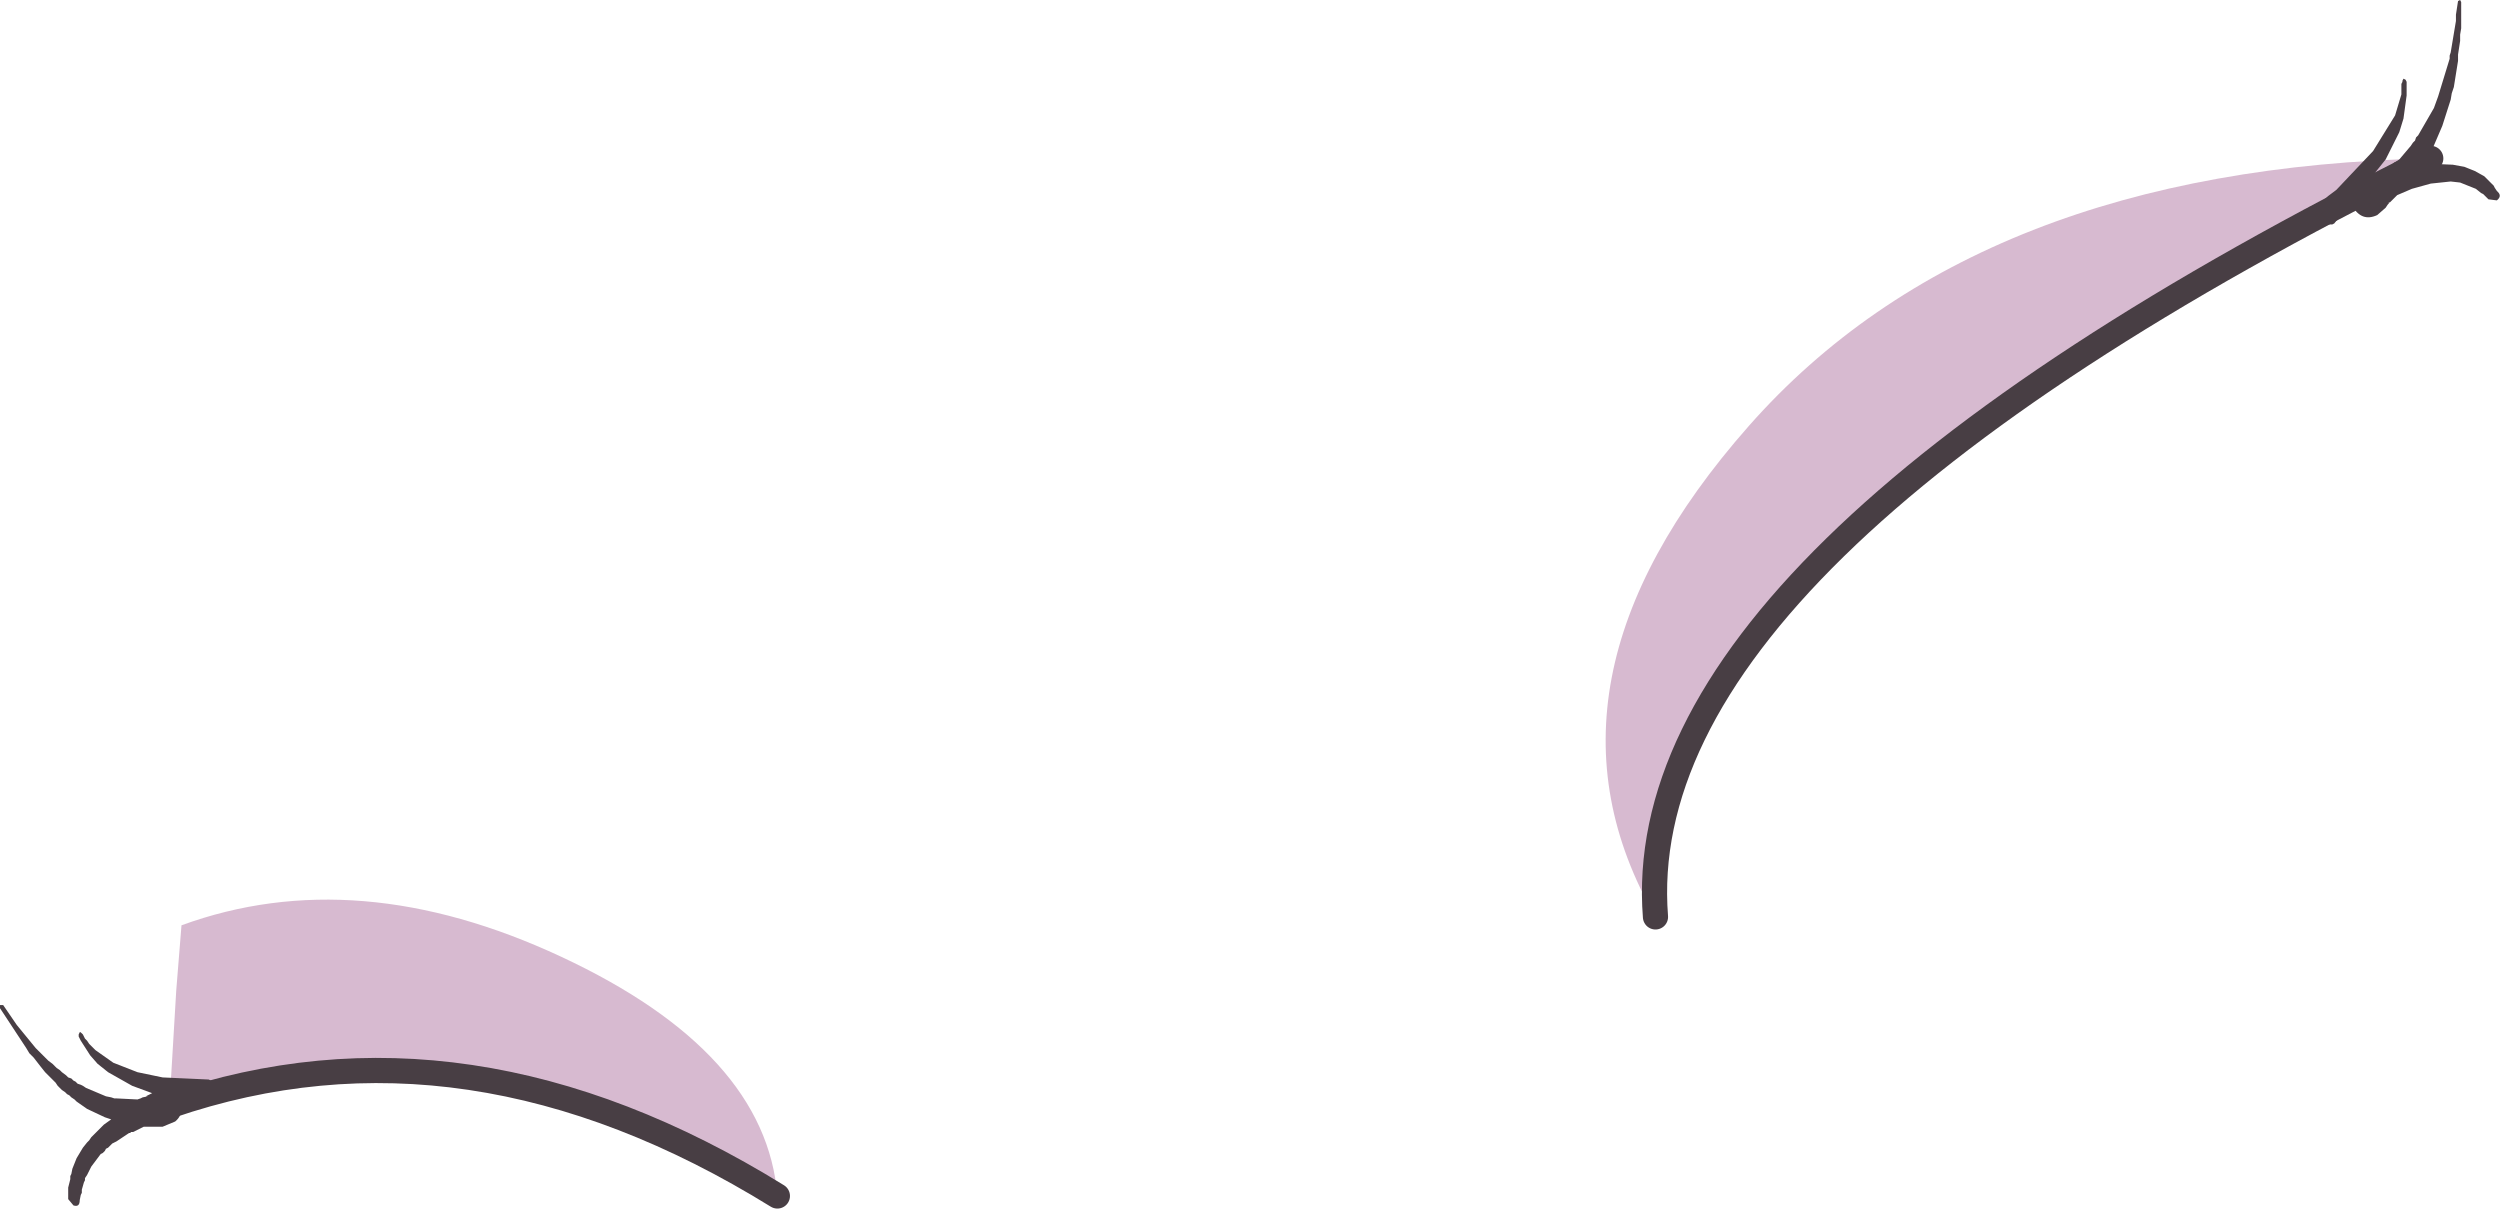 <?xml version="1.0" encoding="UTF-8" standalone="no"?>
<svg xmlns:xlink="http://www.w3.org/1999/xlink" height="57.6px" width="119.15px" xmlns="http://www.w3.org/2000/svg">
  <g transform="matrix(1.0, 0.0, 0.0, 1.0, 61.8, 32.25)">
    <path d="M17.1 11.45 Q10.7 0.35 21.55 -11.95 32.4 -24.25 54.05 -24.7 15.75 -5.7 17.1 11.45 M-53.7 20.45 L-53.65 19.15 -53.4 14.95 -53.15 11.85 Q-44.8 8.8 -35.05 13.35 -25.3 17.9 -24.75 24.75 -39.55 15.6 -53.7 20.45" fill="#d7bad0" fill-rule="evenodd" stroke="none"/>
    <path d="M54.05 -24.7 Q15.75 -5.7 17.1 11.45 M-24.75 24.75 Q-39.55 15.6 -53.7 20.45" fill="none" stroke="#483e44" stroke-linecap="round" stroke-linejoin="miter-clip" stroke-miterlimit="5.0" stroke-width="1.2"/>
    <path d="M-58.05 17.05 L-58.0 16.95 Q-58.0 16.9 -57.9 17.0 L-57.85 17.05 -57.75 17.25 -57.65 17.35 -57.55 17.5 -57.25 17.8 -56.4 18.4 -55.25 18.85 -54.05 19.1 -51.85 19.2 -51.45 19.4 -51.35 19.85 Q-51.35 20.45 -52.0 20.35 L-52.3 20.35 -53.2 20.15 -53.15 20.6 Q-53.15 20.95 -53.45 21.2 L-54.05 21.45 -54.6 21.45 -54.8 21.45 -54.9 21.45 -54.95 21.45 -55.45 21.7 -55.55 21.7 -55.6 21.75 -55.65 21.75 -56.25 22.15 -56.45 22.25 -56.65 22.45 -56.75 22.5 -56.8 22.6 -56.9 22.7 -57.0 22.75 -57.45 23.35 -57.65 23.75 -57.75 23.9 -57.75 24.0 -57.8 24.1 -57.9 24.45 -57.9 24.6 -57.95 24.7 -58.0 24.95 Q-58.0 25.3 -58.3 25.2 L-58.55 24.9 -58.55 24.35 -58.45 23.95 -58.45 23.8 -58.4 23.7 -58.35 23.45 -58.15 22.95 -57.85 22.45 -57.65 22.2 -57.55 22.1 -57.45 21.95 -56.85 21.35 -56.5 21.1 -56.8 21.0 -57.65 20.6 -58.15 20.25 -58.25 20.15 -58.4 20.05 -58.5 19.95 -58.6 19.9 -58.7 19.8 -58.85 19.7 -59.05 19.5 -59.15 19.35 -59.65 18.85 -59.85 18.6 -60.2 18.15 -60.4 17.95 -60.55 17.7 -61.8 15.8 -61.8 15.65 -61.65 15.65 -61.0 16.6 -60.1 17.7 -59.5 18.3 -59.3 18.45 -59.1 18.65 -58.95 18.75 -58.85 18.85 -58.65 19.0 -58.55 19.1 -58.4 19.15 -58.3 19.25 -58.2 19.3 -58.1 19.4 -57.95 19.45 -57.85 19.5 -57.7 19.6 -56.75 20.0 -56.5 20.05 -56.35 20.1 -56.25 20.1 -55.25 20.15 -55.1 20.1 -55.0 20.05 -54.75 20.0 -54.85 20.0 -54.55 19.85 -55.5 19.5 -56.65 18.85 -57.15 18.45 -57.5 18.05 -57.95 17.35 -58.05 17.15 -58.05 17.05 M52.7 -28.4 L52.75 -28.5 52.85 -28.45 52.9 -28.35 52.9 -27.7 52.75 -26.6 52.55 -25.95 51.9 -24.65 51.3 -23.9 51.35 -23.9 51.45 -23.95 51.35 -23.85 51.6 -24.0 51.85 -24.15 51.95 -24.2 52.1 -24.3 52.3 -24.5 52.4 -24.55 52.55 -24.65 53.1 -25.3 53.2 -25.45 53.3 -25.55 53.35 -25.7 53.45 -25.8 54.2 -27.1 54.4 -27.65 54.95 -29.45 54.95 -29.6 55.0 -29.75 55.25 -31.25 55.25 -31.55 55.35 -32.2 55.45 -32.25 55.5 -32.15 55.5 -30.9 55.45 -30.6 55.45 -30.3 55.35 -29.65 55.35 -29.35 55.15 -28.1 55.05 -27.8 55.0 -27.5 54.6 -26.25 54.15 -25.2 54.05 -25.1 53.95 -24.95 53.9 -24.8 53.6 -24.4 53.9 -24.45 55.1 -24.4 55.65 -24.3 56.15 -24.1 56.6 -23.85 57.05 -23.4 57.1 -23.3 57.2 -23.15 57.25 -23.1 Q57.45 -22.9 57.2 -22.7 L56.8 -22.75 56.55 -23.0 56.45 -23.05 56.2 -23.25 55.45 -23.55 55.0 -23.6 54.05 -23.5 53.15 -23.25 52.45 -22.95 52.1 -22.6 52.05 -22.6 52.05 -22.55 52.0 -22.5 51.9 -22.35 51.5 -22.0 Q50.75 -21.65 50.3 -22.45 L50.25 -22.6 49.45 -21.6 49.35 -21.55 48.5 -21.6 Q48.15 -22.1 48.6 -22.45 L48.9 -22.65 49.15 -22.9 49.55 -23.2 51.3 -25.05 52.35 -26.75 52.65 -27.75 52.65 -28.25 52.7 -28.35 52.7 -28.4" fill="#483e44" fill-rule="evenodd" stroke="none"/>
  </g>
</svg>
